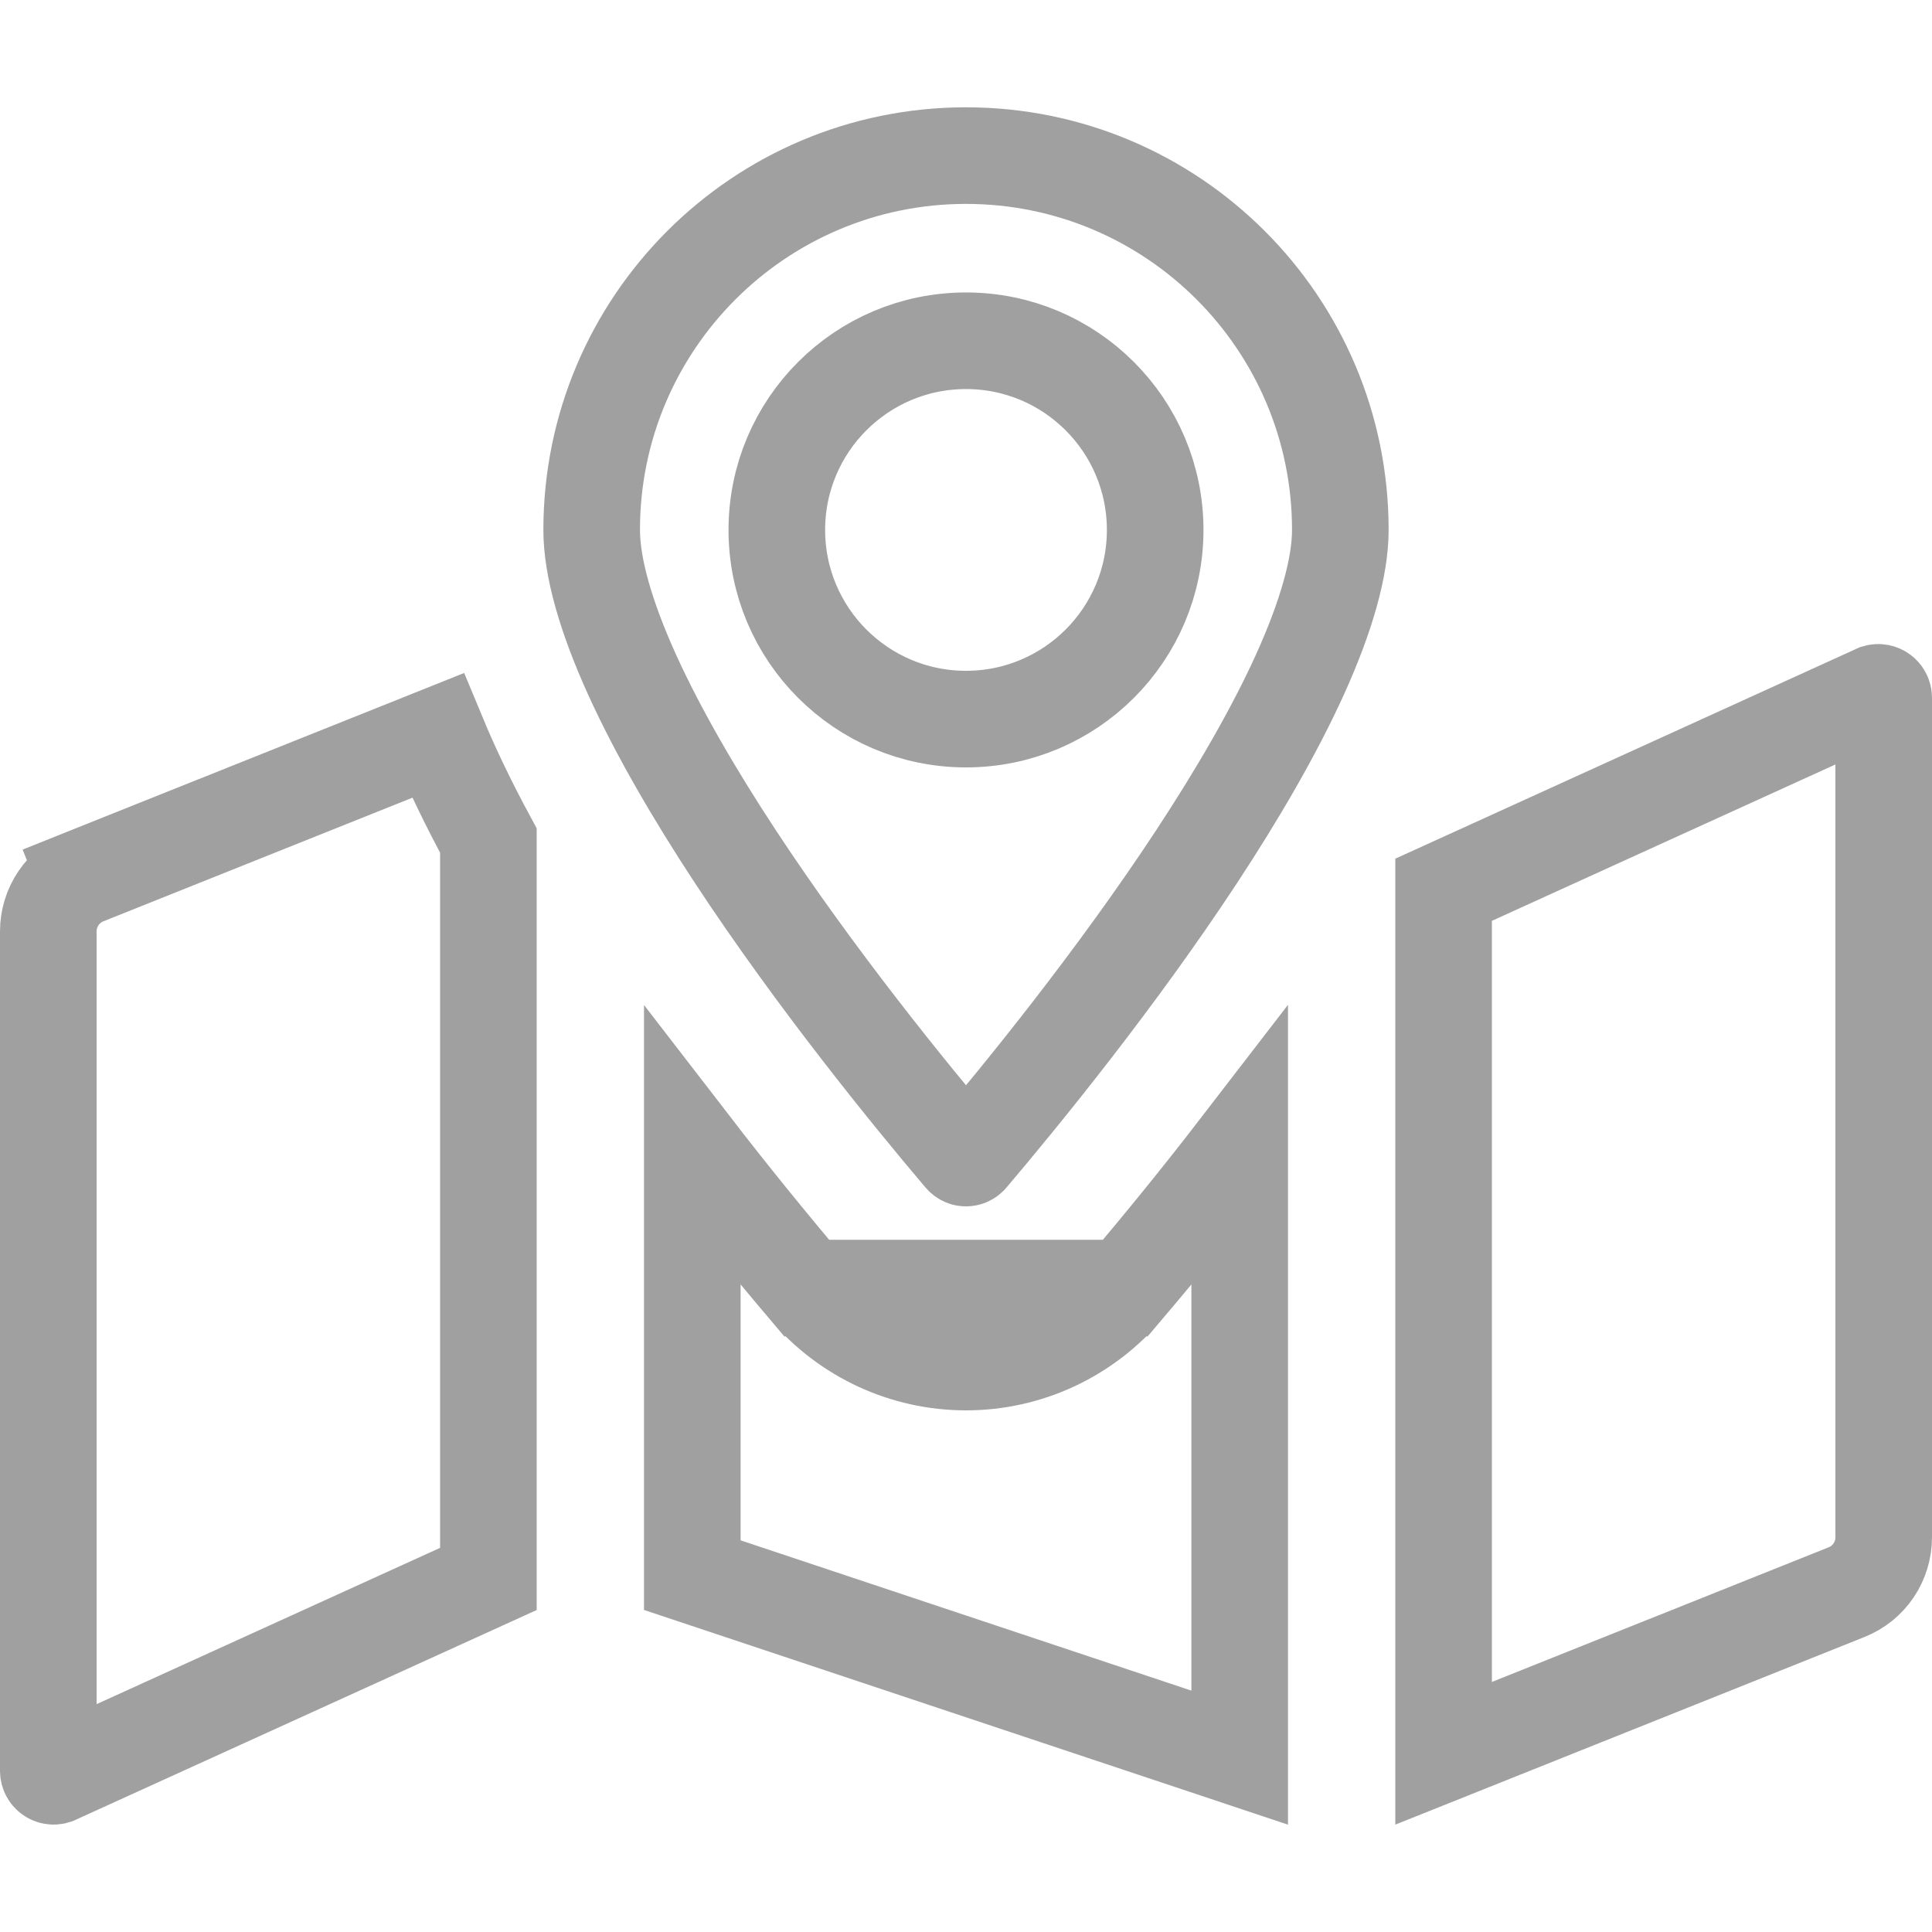 <svg width="24" height="24" viewBox="0 0 24 24" fill="none" xmlns="http://www.w3.org/2000/svg">
<g clip-path="url(#clip0_12_1033)">
<path d="M10.021 16.001C9.557 15.453 9.075 14.861 8.6 14.245V19.567L15.4 21.834V14.245C14.925 14.862 14.444 15.453 13.979 16.001L10.021 16.001ZM10.021 16.001C10.515 16.584 11.237 16.92 12 16.92M10.021 16.001L12 16.92M12 16.92C12.763 16.92 13.485 16.584 13.979 16.001L12 16.92ZM11.954 14.363L11.954 14.363C11.303 13.595 10.134 12.161 9.131 10.635C8.63 9.872 8.178 9.098 7.853 8.383C7.523 7.655 7.35 7.042 7.35 6.583C7.35 4.015 9.432 1.933 12 1.933C14.568 1.933 16.65 4.015 16.65 6.583C16.65 7.042 16.477 7.655 16.147 8.383C15.822 9.098 15.37 9.872 14.869 10.635C13.866 12.161 12.697 13.595 12.046 14.363L12.046 14.363C12.031 14.381 12.015 14.386 12 14.386C11.985 14.386 11.969 14.381 11.954 14.363ZM1.061 10.888L0.838 10.331L1.061 10.888L5.439 9.137C5.617 9.566 5.829 10.002 6.067 10.442V19.614L0.685 22.063C0.643 22.076 0.6 22.044 0.6 21.999V11.569C0.6 11.569 0.6 11.569 0.6 11.569C0.6 11.423 0.644 11.28 0.726 11.158C0.808 11.037 0.925 10.943 1.061 10.888ZM22.939 19.778L22.939 19.778L17.933 21.78V11.053L23.315 8.603C23.357 8.591 23.4 8.623 23.4 8.668V19.098C23.4 19.244 23.356 19.387 23.274 19.509C23.192 19.63 23.075 19.724 22.939 19.778ZM9.65 6.583C9.65 7.881 10.702 8.933 12 8.933C13.298 8.933 14.35 7.881 14.35 6.583C14.35 5.285 13.298 4.233 12 4.233C10.702 4.233 9.65 5.285 9.65 6.583Z" stroke="#A0A0A0" stroke-width="1.2"/>
</g>
<defs>
<clipPath id="clip0_12_1033">
<rect width="24" height="24" fill="white"/>
</clipPath>
</defs>
</svg>
